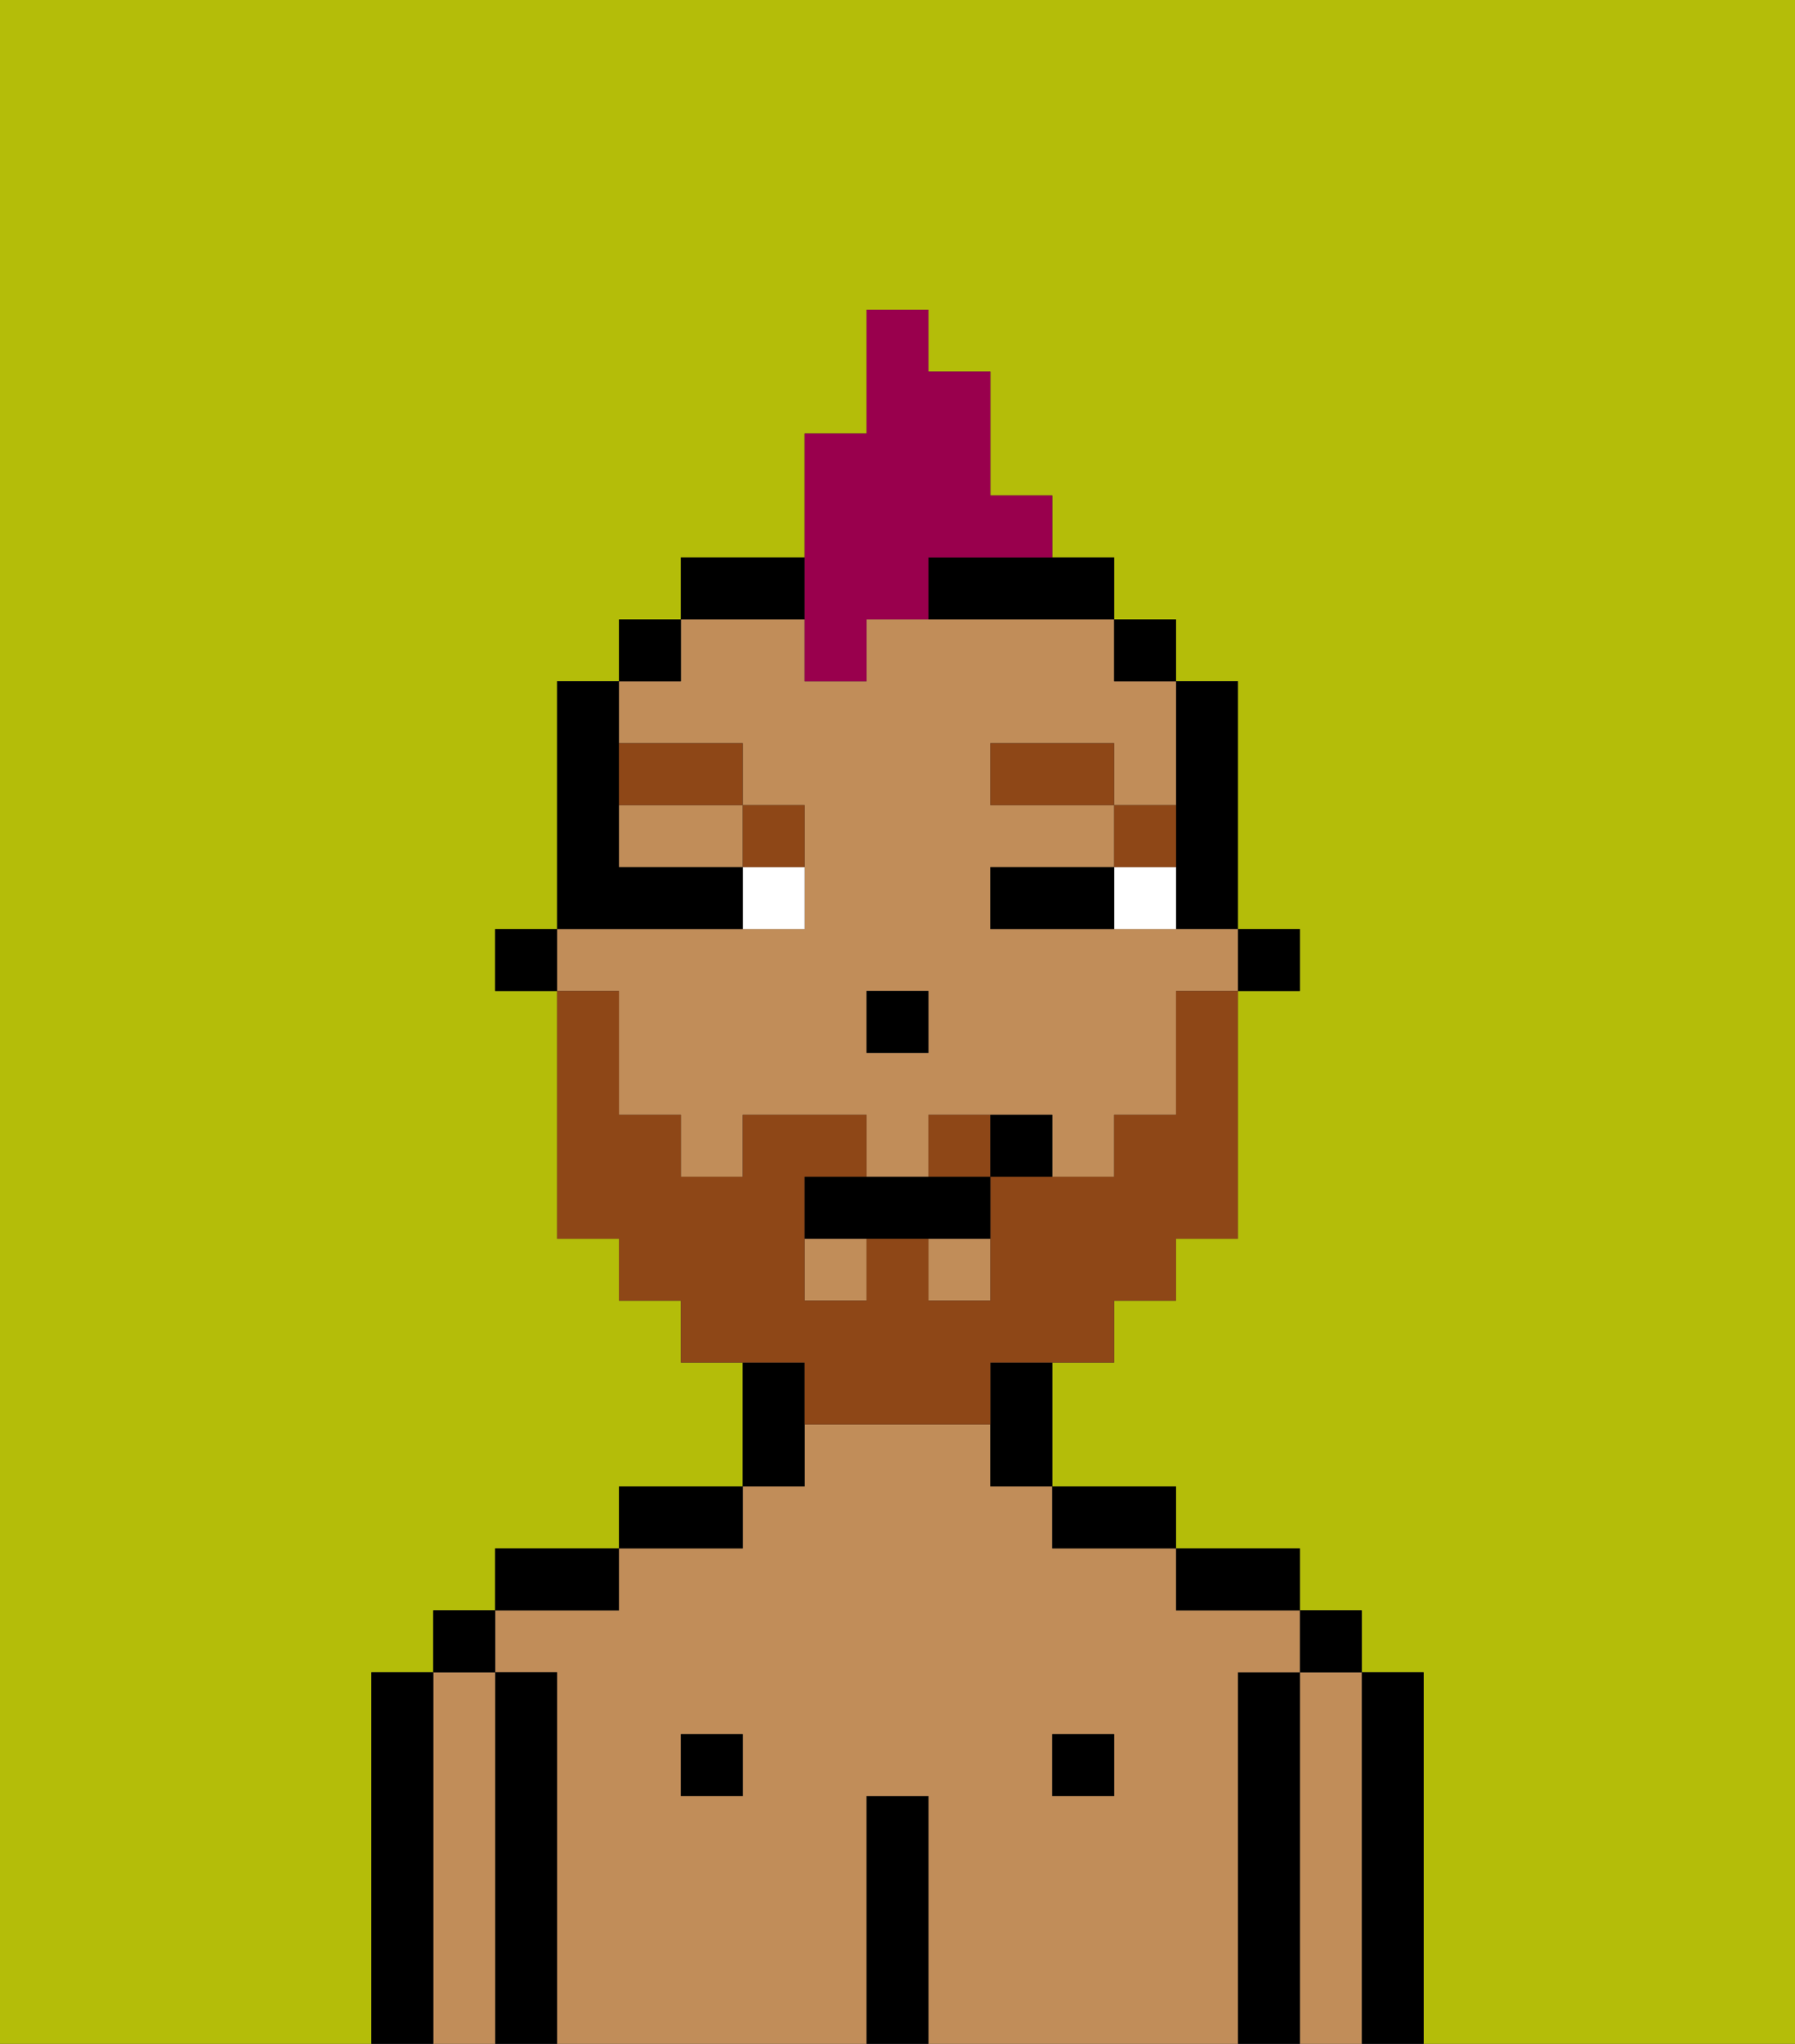 <svg xmlns="http://www.w3.org/2000/svg" viewBox="0 0 29 33"><rect x="0" y="0" width="29" height="33" fill="#333333" stroke="none"/><defs><style>polygon,rect,path{shape-rendering:crispedges;}.hb132-1{fill:#b4bd09;}.hb132-2{fill:#000000;}.hb132-3{fill:#c18d59;}.hb132-4{fill:#ffffff;}.hb132-5{fill:#8e4717;}.hb132-6{fill:#8e4717;}.hb132-7{fill:#99004d;}</style></defs><path class="hb132-1" d="M0,33H6V27H7V26H8V25h2V24h2V22H11V21H10V20H9V16H8V15H9V11h1V10h1V9h2V7h1V5h1V6h1V8h1V9h1v1h1v1h1v4h1v1H20v4H19v1H18v1H17v2h2v1h2v1h1v1h1v6h6V0H0Z"/><path class="hb132-2" d="M23,27H22v6h1V27Z"/><path class="hb132-3" d="M22,27H21v6h1V27Z"/><rect class="hb132-2" x="21" y="26" width="1" height="1"/><path class="hb132-2" d="M21,27H20v6h1V27Z"/><path class="hb132-3" d="M20,27h1V26H19V25H17V24H16V23H13v1H12v1H10v1H8v1H9v6h5V29h1v4h5V27Zm-8,2H11V28h1Zm6,0H17V28h1Z"/><path class="hb132-2" d="M20,26h1V25H19v1Z"/><rect class="hb132-2" x="17" y="28" width="1" height="1"/><path class="hb132-2" d="M18,25h1V24H17v1Z"/><path class="hb132-2" d="M15,29H14v4h1V29Z"/><path class="hb132-2" d="M13,23V22H12v2h1Z"/><rect class="hb132-2" x="11" y="28" width="1" height="1"/><path class="hb132-2" d="M12,24H10v1h2Z"/><path class="hb132-2" d="M10,25H8v1h2Z"/><path class="hb132-2" d="M9,27H8v6H9V27Z"/><path class="hb132-3" d="M8,27H7v6H8V27Z"/><rect class="hb132-2" x="7" y="26" width="1" height="1"/><path class="hb132-2" d="M7,27H6v6H7V27Z"/><rect class="hb132-2" x="20" y="15" width="1" height="1"/><path class="hb132-2" d="M19,14v1h1V11H19v3Z"/><rect class="hb132-3" x="13" y="20" width="1" height="1"/><path class="hb132-3" d="M10,17v1h1v1h1V18h2v1h1V18h2v1h1V18h1V16h1V15H16V14h2V13H16V12h2v1h1V11H18V10H14v1H13V10H11v1H10v1h2v1h1v2H9v1h1Zm4-1h1v1H14Z"/><path class="hb132-3" d="M10,14h2V13H10Z"/><rect class="hb132-3" x="15" y="20" width="1" height="1"/><rect class="hb132-2" x="18" y="10" width="1" height="1"/><path class="hb132-2" d="M16,23v1h1V22H16Z"/><path class="hb132-2" d="M15,10h3V9H15Z"/><path class="hb132-2" d="M13,9H11v1h2Z"/><rect class="hb132-2" x="10" y="10" width="1" height="1"/><rect class="hb132-2" x="8" y="15" width="1" height="1"/><rect class="hb132-2" x="14" y="16" width="1" height="1"/><path class="hb132-4" d="M18,14v1h1V14Z"/><path class="hb132-4" d="M12,15h1V14H12Z"/><path class="hb132-2" d="M17,14H16v1h2V14Z"/><path class="hb132-2" d="M12,15V14H10V11H9v4h3Z"/><path class="hb132-5" d="M19,13H18v1h1Z"/><rect class="hb132-5" x="16" y="12" width="2" height="1"/><path class="hb132-5" d="M13,14V13H12v1Z"/><path class="hb132-5" d="M12,13V12H10v1Z"/><path class="hb132-6" d="M15,18v1h1V18Z"/><path class="hb132-6" d="M13,23h3V22h2V21h1V20h1V16H19v2H18v1H16v2H15V20H14v1H13V19h1V18H12v1H11V18H10V16H9v4h1v1h1v1h2Z"/><path class="hb132-2" d="M14,19H13v1h3V19H14Z"/><path class="hb132-2" d="M16,18v1h1V18Z"/><path class="hb132-7" d="M13,11h1V10h1V9h2V8H16V6H15V5H14V7H13v4Z"/></svg>